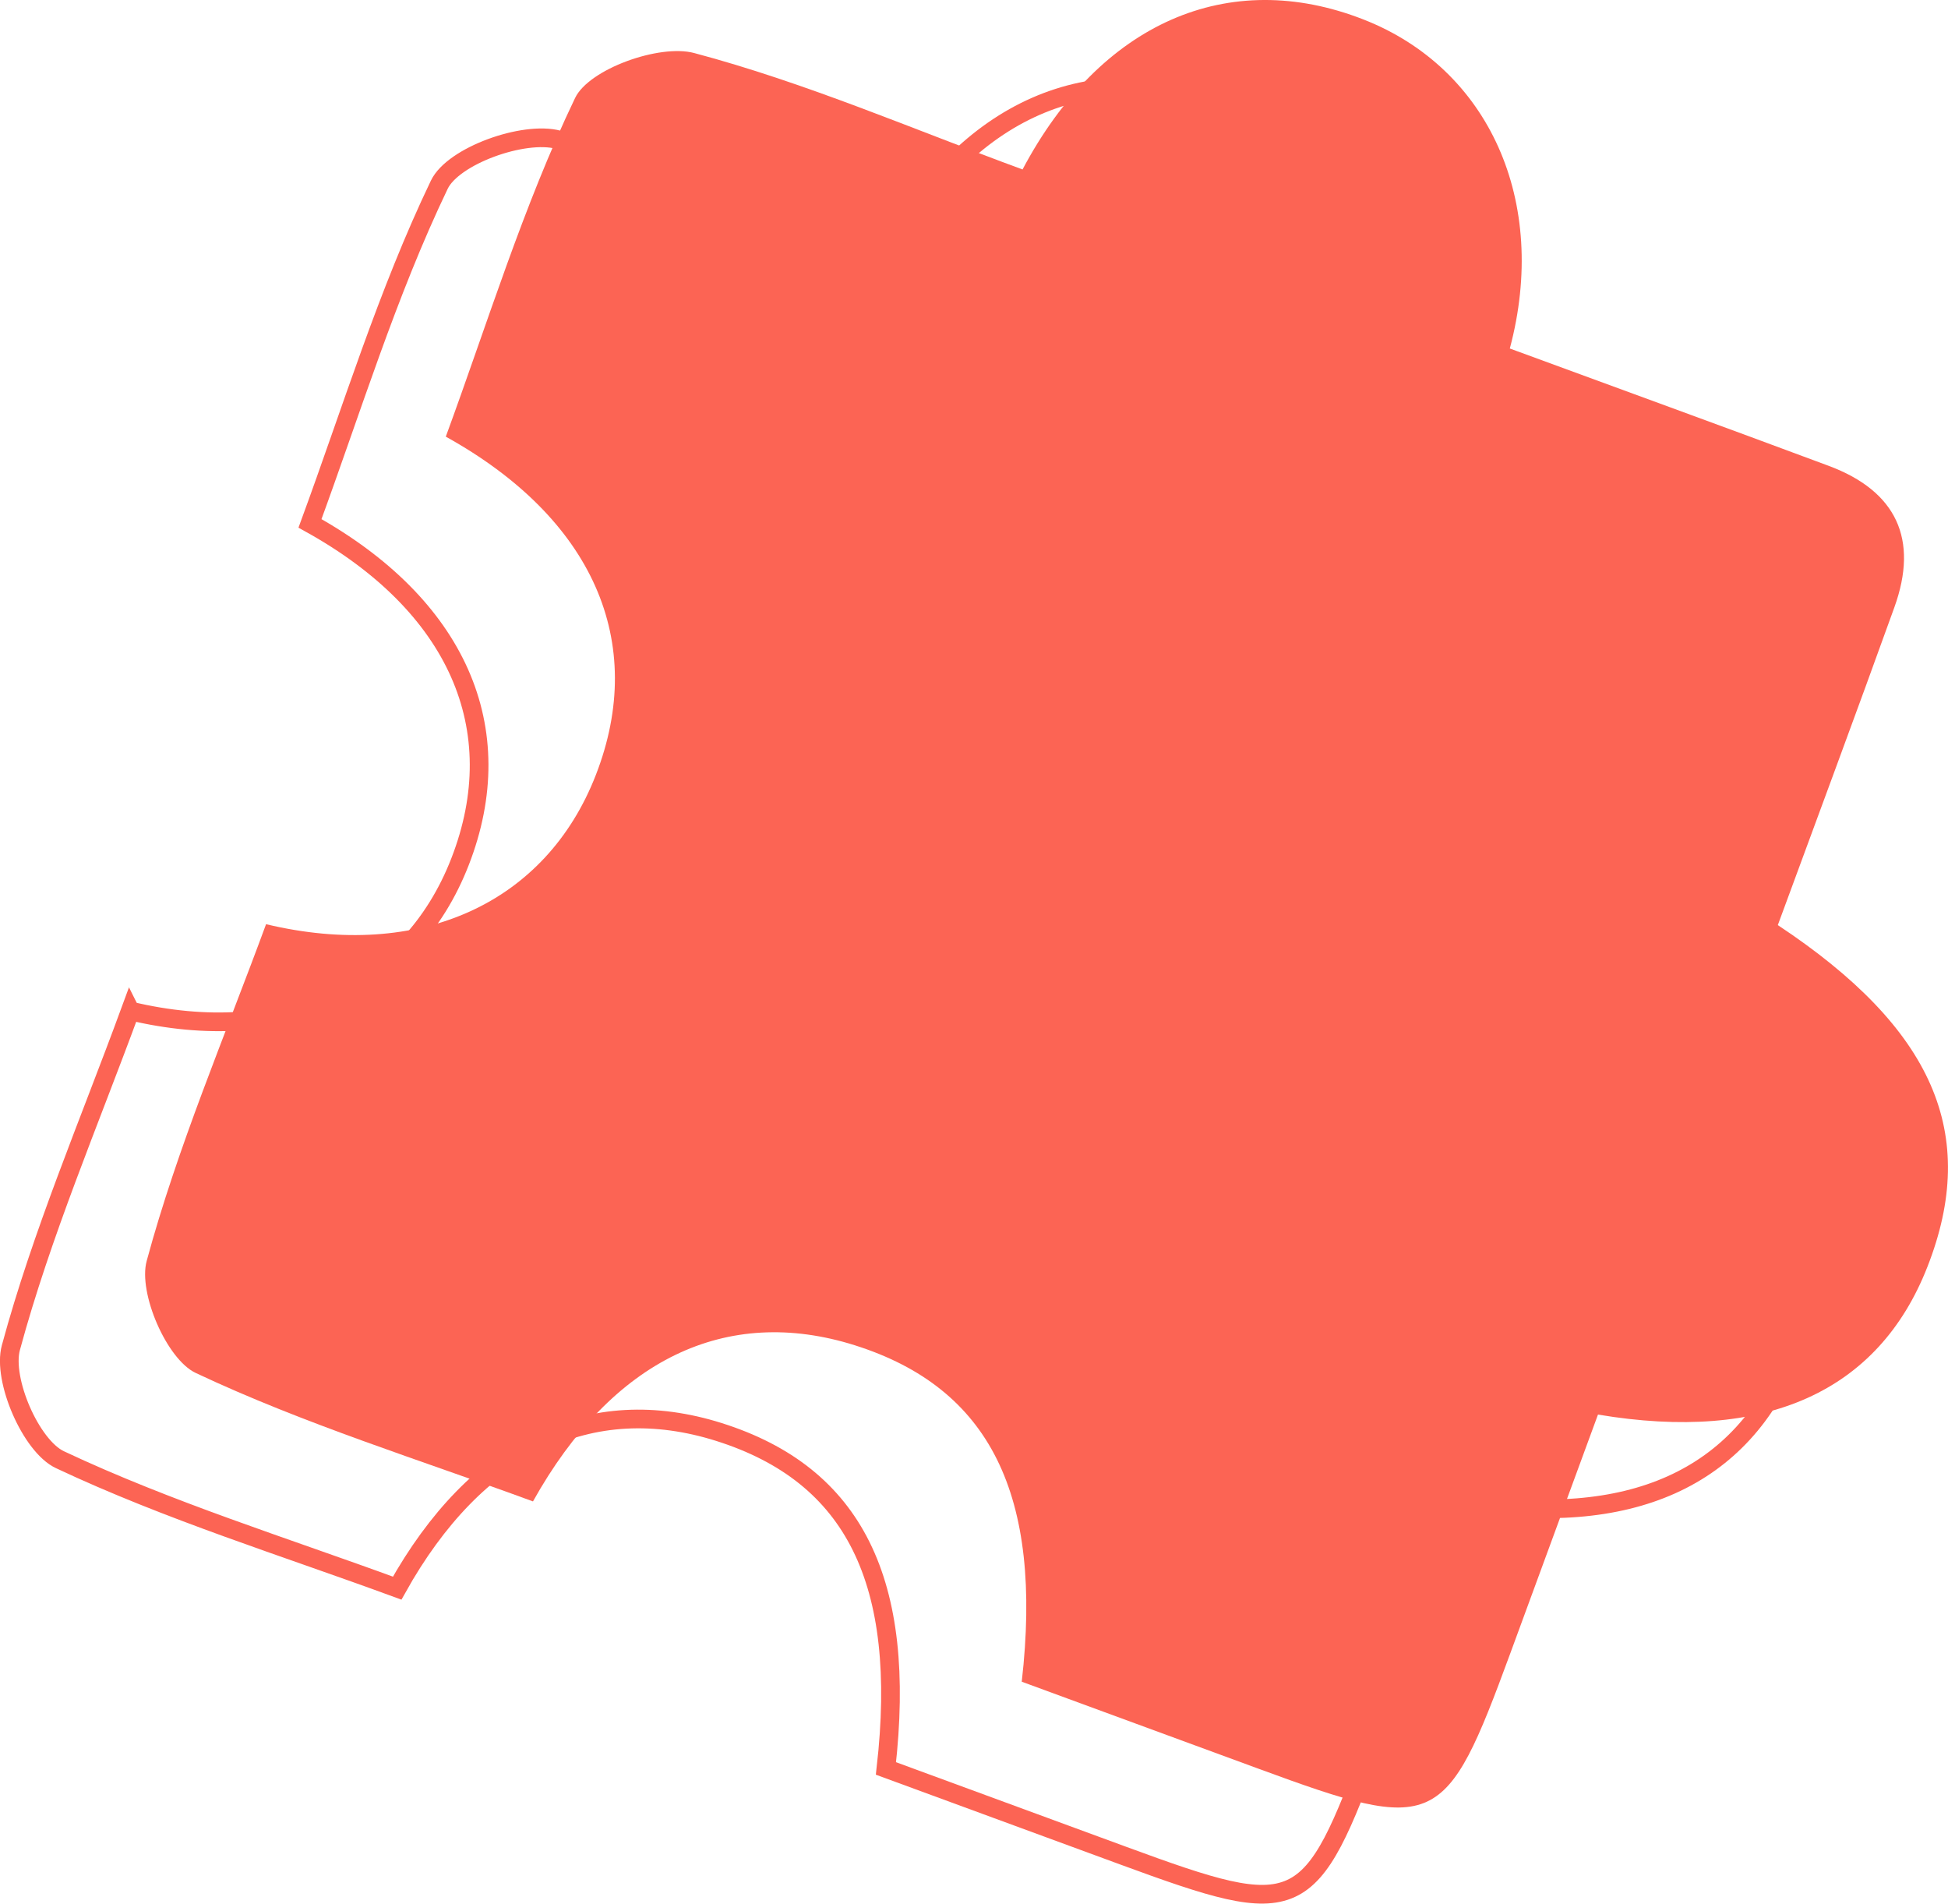 <?xml version="1.0" encoding="UTF-8"?>
<svg id="Layer_2" data-name="Layer 2" xmlns="http://www.w3.org/2000/svg" viewBox="0 0 417.13 407.54">
  <defs>
    <style>
      .cls-1 {
        fill: #fc6454;
      }

      .cls-2 {
        fill: none;
        stroke: #fc6454;
        stroke-miterlimit: 10;
        stroke-width: 4px;
      }
    </style>
  </defs>
  <g id="Layer_1-2" data-name="Layer 1">
    <g>
      <path class="cls-2" d="M27.91,216.43c32.89,7.85,59.91-4.47,70.6-31.95,11.08-28.48-.63-54.97-32.13-72.43,8.93-24.29,16.53-49.26,27.69-72.51,2.96-6.17,18.03-11.6,25.48-9.62,23.98,6.37,47,16.36,70.33,24.93,16.66-31.43,44.09-43.4,72.98-32.12,26.92,10.51,39.76,39,31.36,70.45,22.72,8.35,45.53,16.64,68.26,25.11,14.53,5.41,19.34,15.72,14.09,30.29-8.19,22.75-16.64,45.41-24.96,68.04,33.36,22.11,43.2,44.7,32.02,73.19-10.47,26.71-34.66,37.62-70.53,31.6-6.25,17.01-12.52,34.08-18.79,51.15-13.87,37.74-15.85,38.65-53.76,24.72-16.96-6.23-33.93-12.46-50.84-18.68,4.57-40.02-6.82-62.88-35.73-72.02-27.58-8.71-52,3.08-68.93,33.42-24.18-8.88-48.97-16.55-72.22-27.5-6.2-2.92-12.36-17.13-10.5-23.98,6.62-24.45,16.7-47.97,25.57-72.11Z"/>
      <path class="cls-1" d="M56.99,197.86c32.89,7.85,59.91-4.47,70.6-31.95,11.08-28.48-.63-54.97-32.13-72.43,8.93-24.29,16.53-49.26,27.69-72.51,2.96-6.17,18.03-11.6,25.48-9.62,23.98,6.37,47,16.36,70.33,24.93C235.62,4.84,263.05-7.12,291.94,4.16c26.92,10.51,39.76,39,31.36,70.45,22.72,8.35,45.53,16.64,68.26,25.11,14.53,5.41,19.34,15.72,14.09,30.29-8.19,22.75-16.64,45.41-24.96,68.04,33.36,22.11,43.2,44.7,32.02,73.19-10.47,26.71-34.66,37.62-70.53,31.6-6.25,17.01-12.52,34.08-18.79,51.15-13.87,37.74-15.85,38.65-53.76,24.72-16.96-6.23-33.93-12.46-50.84-18.68,4.57-40.02-6.82-62.88-35.73-72.02-27.58-8.71-52,3.08-68.93,33.42-24.18-8.88-48.97-16.55-72.22-27.5-6.2-2.92-12.36-17.13-10.5-23.98,6.62-24.45,16.7-47.97,25.57-72.11Z"/>
    </g>
  </g>
</svg>